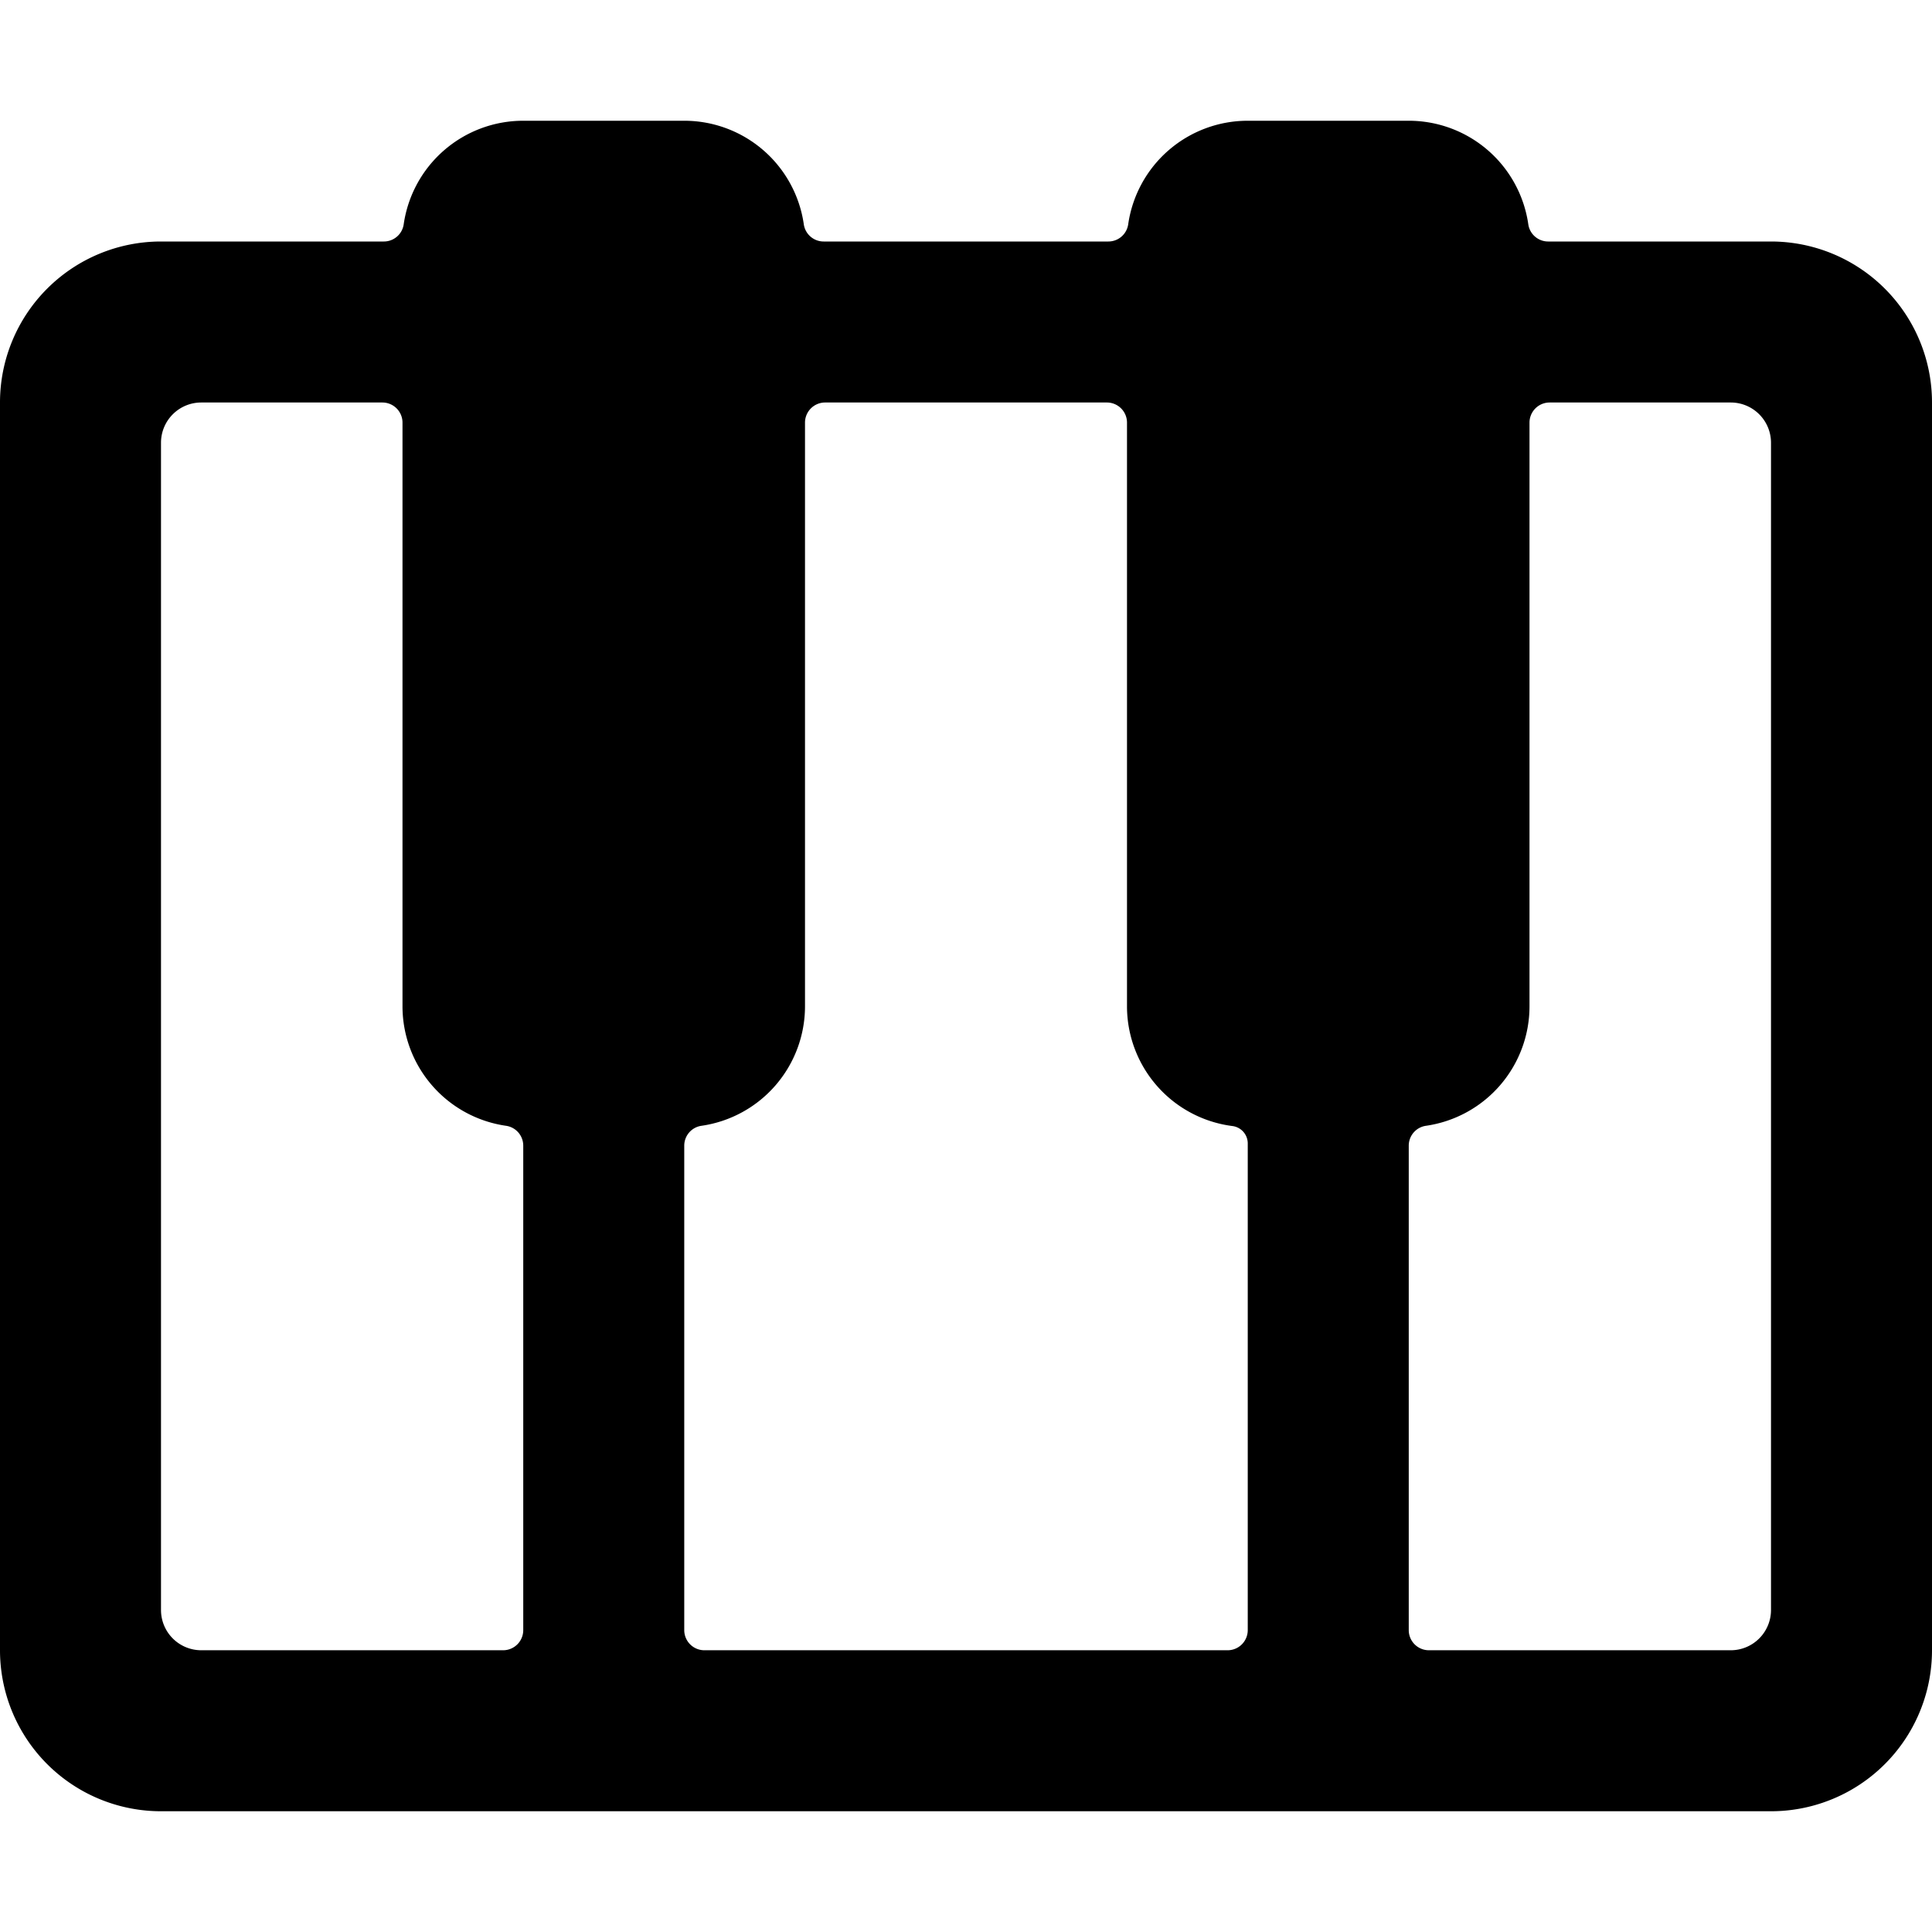 <svg xmlns="http://www.w3.org/2000/svg" viewBox="0 0 24 24"><path d="M22,3H19.232a.249.249,0,0,1-.247-.214A1.5,1.5,0,0,0,17.5,1.5h-2a1.5,1.5,0,0,0-1.485,1.286A.249.249,0,0,1,13.768,3H10.232a.249.249,0,0,1-.247-.214A1.5,1.5,0,0,0,8.5,1.5h-2A1.5,1.5,0,0,0,5.015,2.786.249.249,0,0,1,4.768,3H2A2,2,0,0,0,0,5V20.5a2,2,0,0,0,2,2H22a2,2,0,0,0,2-2V5A2,2,0,0,0,22,3ZM13.75,5a.25.25,0,0,1,.25.25V12.5a1.5,1.5,0,0,0,1.309,1.488.218.218,0,0,1,.191.217V20.25a.25.25,0,0,1-.25.25H8.75a.25.25,0,0,1-.25-.25V14.232a.249.249,0,0,1,.214-.247A1.5,1.5,0,0,0,10,12.5V5.25A.25.25,0,0,1,10.25,5ZM2,5.5A.5.5,0,0,1,2.5,5H4.75A.25.25,0,0,1,5,5.25V12.5a1.5,1.5,0,0,0,1.286,1.485.249.249,0,0,1,.214.247V20.25a.25.25,0,0,1-.25.25H2.5A.5.5,0,0,1,2,20ZM22,20a.5.5,0,0,1-.5.5H17.75a.25.25,0,0,1-.25-.25V14.232a.249.249,0,0,1,.214-.247A1.5,1.5,0,0,0,19,12.5V5.25A.25.25,0,0,1,19.25,5H21.5a.5.5,0,0,1,.5.5Z"/></svg>
